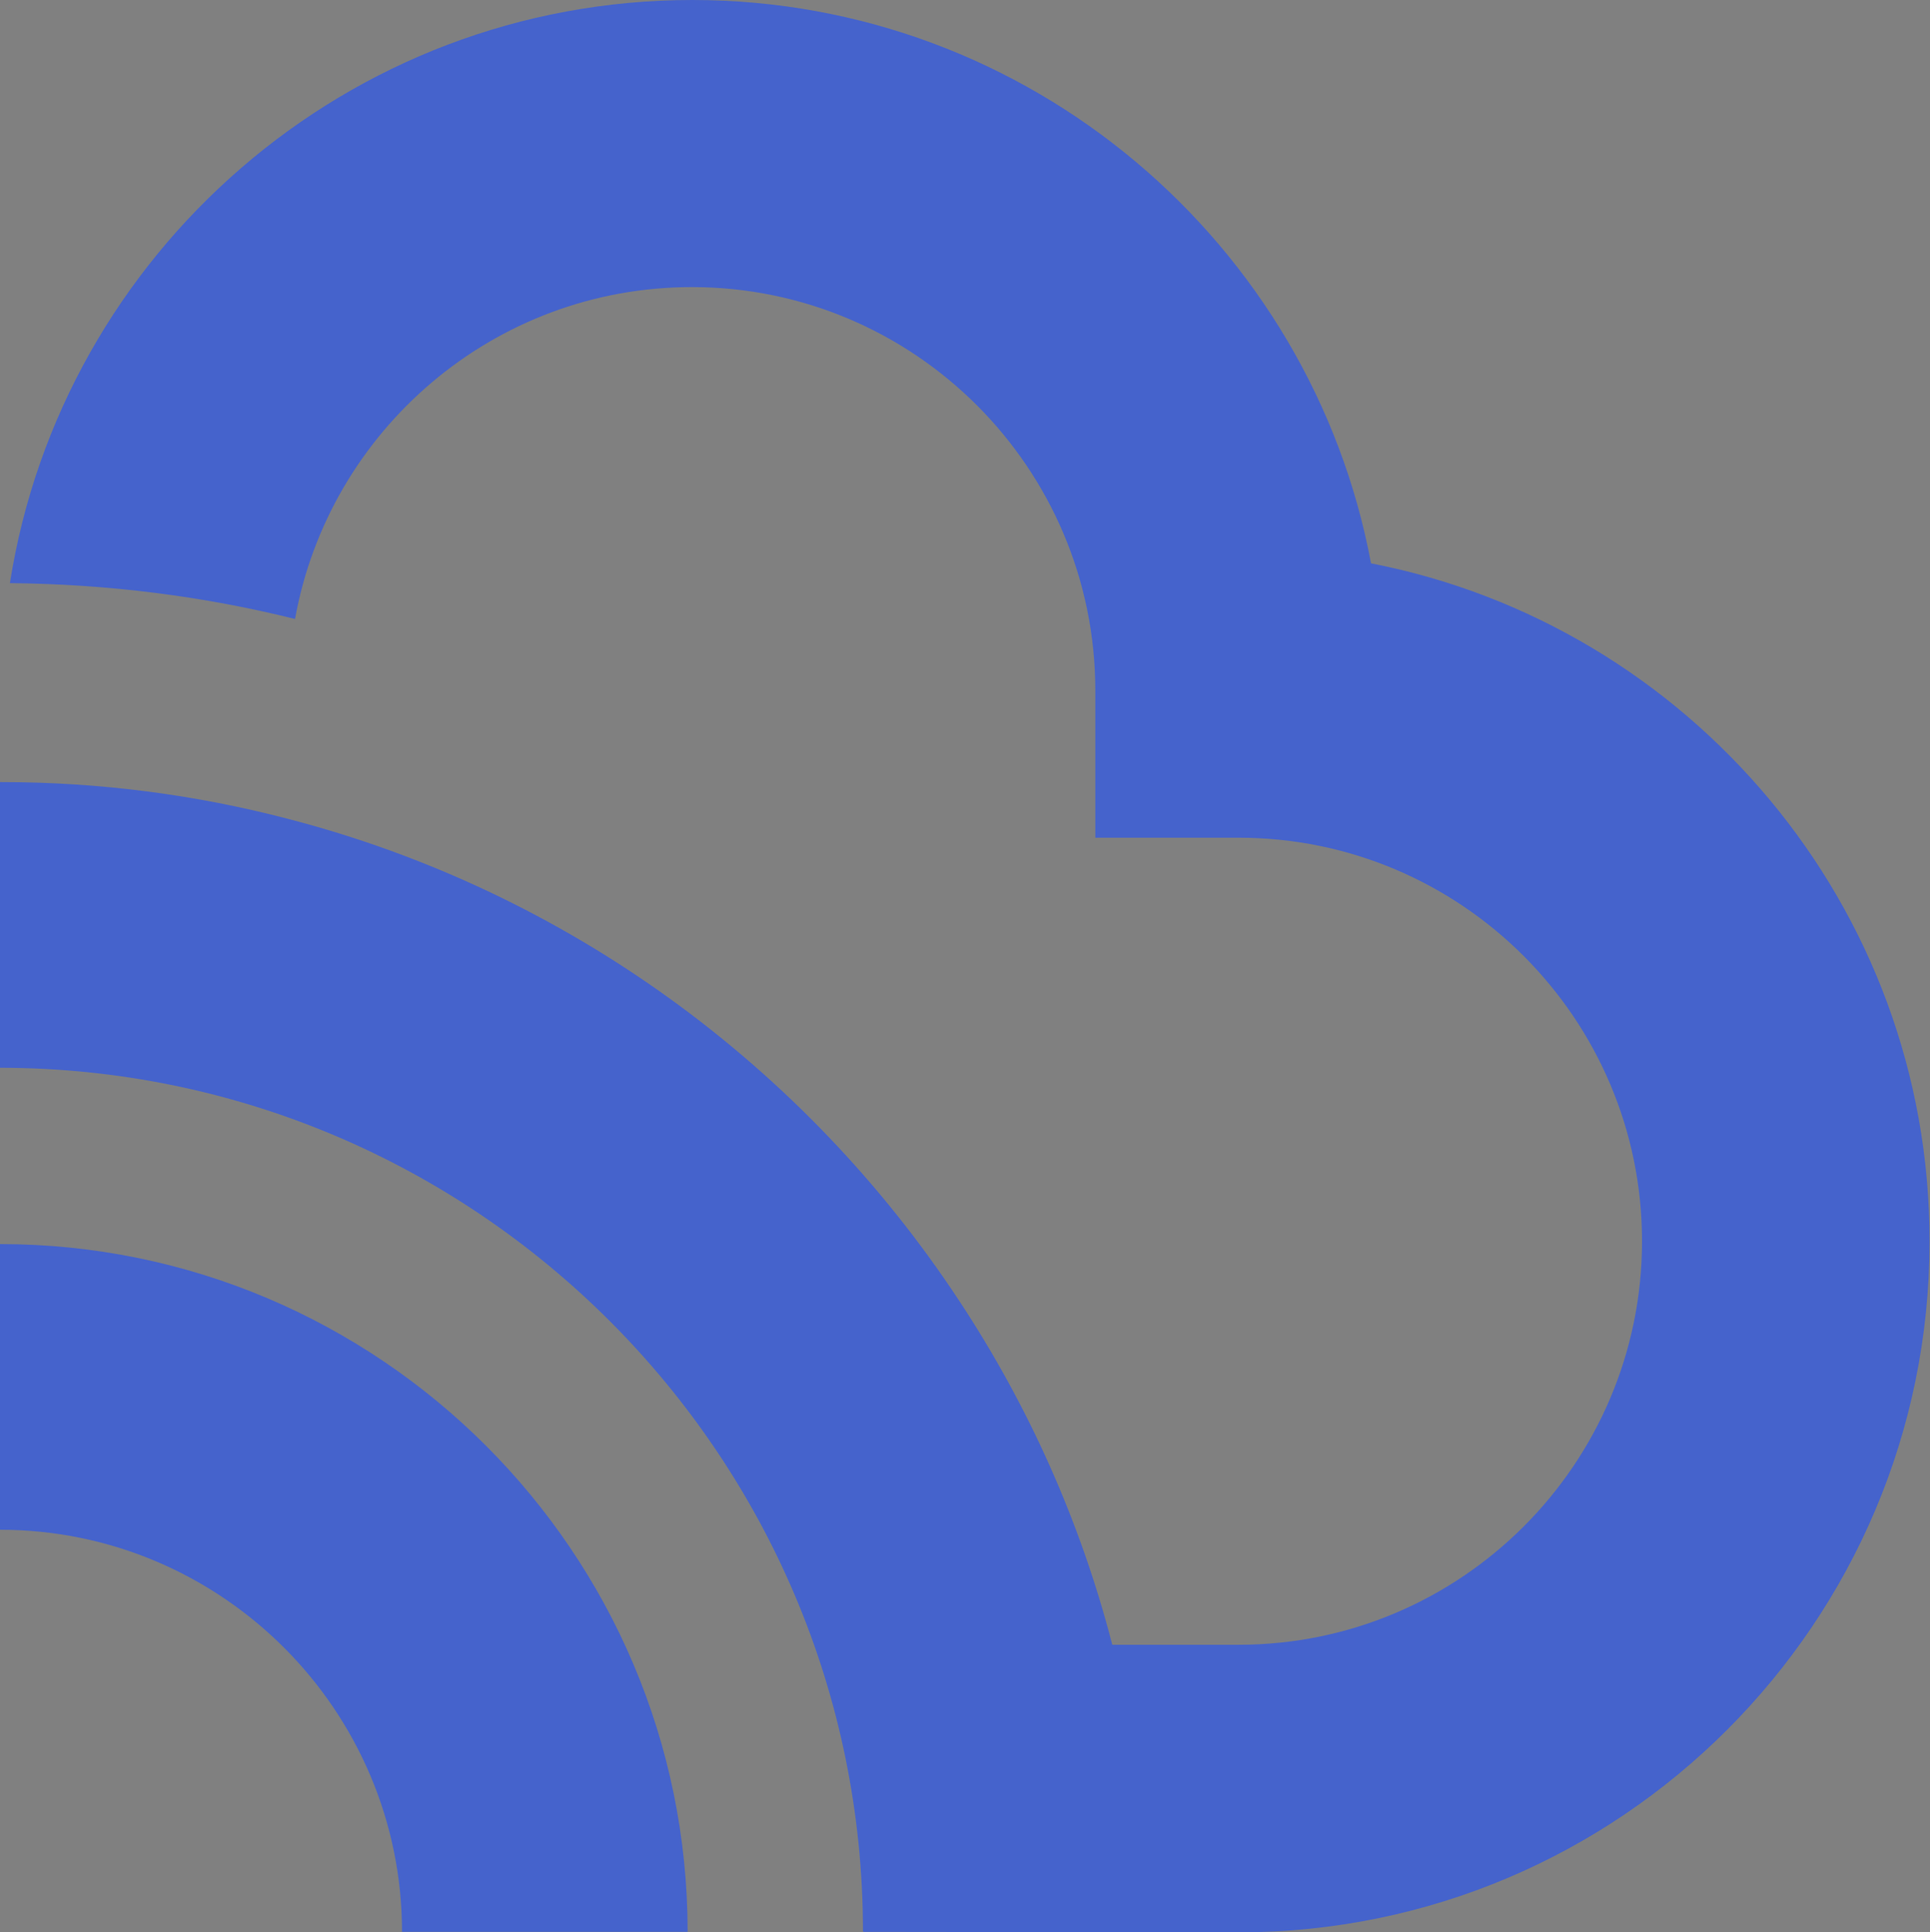<svg version="1.1" id="Layer_1" xmlns="http://www.w3.org/2000/svg" x="0" y="0" viewBox="0 0 40.95 40.99" xml:space="preserve"><rect x="0" y="0" width="40.95" height="40.99" fill="#808080" stroke="none"/><style>.st0{fill:#4563cc}.st2{fill:#333}.st3{fill:#fff}</style><path class="st0" d="M957.01 391.38h-791.3V198.09h791.87z"/><path fill="#414141" d="M957.01 616.43h-791.3V389.07h791.87z"/><path class="st2" d="M328.82 90.45h8.97c4.92 0 7.2.47 9.33 2.83 1.3 1.34 1.73 3.11 1.73 4.8 0 2.24-1.02 4.53-3.38 5.86 4.68 1.65 4.8 5.55 4.8 6.77 0 2.32-.91 4.88-2.68 6.34-2.68 2.24-4.6 2.52-9.52 2.52h-9.25V90.45zm7.12 11.05h2.64c1.02 0 3.15 0 3.15-2.32 0-2.2-2.01-2.2-3.15-2.2h-2.64v4.52zm0 11.53h3.5c.94 0 3.7 0 3.7-2.79 0-2.52-2.52-2.52-3.7-2.52h-3.5v5.31zM352.43 90.45h6.53v29.12h-6.53V90.45zM382.33 119.57h-6.18v-2.32h-.08c-1.34 2.79-4.01 3.03-5.67 3.03-1.34 0-4.49-.31-6.41-2.75-1.73-2.16-1.97-3.74-1.97-6.73V97.73h6.53v12.08c0 1.5 0 4.37 3.5 4.37 1.89 0 3.74-.98 3.74-4.45v-12h6.53v21.84zM406.53 112.72c-1.06 2.44-2.6 4.33-4.45 5.59-1.81 1.3-3.97 1.97-6.22 1.97-6.26 0-11.57-5.08-11.57-11.57 0-6.1 4.8-11.73 11.45-11.73s11.53 5.27 11.53 11.92c0 .87-.08 1.22-.16 1.73h-16.37c.39 2.6 2.56 4.13 5.12 4.13 2.01 0 3.07-.91 3.97-2.05h6.7zm-5.78-6.49c-.28-1.3-1.57-3.74-4.96-3.74s-4.68 2.44-4.96 3.74h9.92zM422.58 98.95c-.16-.98-.39-2.83-2.68-2.83-1.3 0-2.56.91-2.56 2.28 0 1.73.79 2.09 6.02 4.45 5.43 2.44 6.81 4.96 6.81 8.34 0 4.25-2.44 8.93-10.15 8.93-8.42 0-10.51-5.51-10.51-9.25v-.94h7.4c0 3.38 2.09 3.97 3.03 3.97 1.77 0 2.83-1.46 2.83-2.79 0-1.93-1.22-2.4-5.71-4.29-2.05-.83-7.12-2.87-7.12-8.34s5.31-8.58 10.19-8.58c2.87 0 5.98 1.06 7.87 3.31 1.73 2.12 1.85 4.09 1.93 5.75h-7.35zM432.1 90.45h6.53v15.19h.08l6.06-7.91h7.75l-8.22 9.6 7.99 12.24h-7.4l-6.18-10.51h-.08v10.51h-6.53V90.45z"/><path class="st2" d="M473.54 97.73l-10.94 29.12h-6.93l3.46-8.38-8.11-20.74H458l4.37 12.67h.08l4.17-12.67h6.92z"/><path class="st0" d="M0 26.39v6.06c4.7 0 8.53 3.83 8.53 8.53h6.06c0-8.05-6.55-14.59-14.59-14.59z"/><path class="st0" d="M29.09 11.95C27.82 5.16 21.84 0 14.69 0 7.38 0 1.31 5.37.21 12.37c2.1.02 4.12.28 6.05.76.72-4 4.22-7.04 8.42-7.04 4.72 0 8.56 3.84 8.56 8.56v3.12h3.04c4.72 0 8.56 3.84 8.56 8.56s-3.84 8.56-8.56 8.56H23.6c-.68-2.63-1.79-5.09-3.25-7.3-3.28-4.98-8.33-8.69-14.24-10.22-1.95-.51-3.99-.78-6.09-.78h-.03V22.65c10.1 0 18.32 8.22 18.32 18.32h.01v.01l7.97.01c8.08 0 14.65-6.57 14.65-14.65.01-7.12-5.1-13.08-11.85-14.39z"/><path class="st3" d="M328.82 266.99h8.97c4.92 0 7.2.47 9.33 2.83 1.3 1.34 1.73 3.11 1.73 4.8 0 2.24-1.02 4.53-3.38 5.86 4.68 1.65 4.8 5.55 4.8 6.77 0 2.32-.91 4.88-2.68 6.34-2.68 2.24-4.6 2.52-9.52 2.52h-9.25v-29.12zm7.12 11.06h2.64c1.02 0 3.15 0 3.15-2.32 0-2.2-2.01-2.2-3.15-2.2h-2.64v4.52zm0 11.53h3.5c.94 0 3.7 0 3.7-2.79 0-2.52-2.52-2.52-3.7-2.52h-3.5v5.31zM352.43 266.99h6.53v29.12h-6.53v-29.12zM382.33 296.11h-6.18v-2.32h-.08c-1.34 2.79-4.01 3.03-5.67 3.03-1.34 0-4.49-.31-6.41-2.75-1.73-2.16-1.97-3.74-1.97-6.73v-13.06h6.53v12.08c0 1.5 0 4.37 3.5 4.37 1.89 0 3.74-.98 3.74-4.45v-12h6.53v21.83zM406.53 289.26c-1.06 2.44-2.6 4.33-4.45 5.59-1.81 1.3-3.97 1.97-6.22 1.97-6.26 0-11.57-5.08-11.57-11.57 0-6.1 4.8-11.73 11.45-11.73s11.53 5.27 11.53 11.92c0 .87-.08 1.22-.16 1.73h-16.37c.39 2.6 2.56 4.13 5.12 4.13 2.01 0 3.07-.91 3.97-2.05h6.7zm-5.78-6.49c-.28-1.3-1.57-3.74-4.96-3.74s-4.68 2.44-4.96 3.74h9.92zM422.58 275.49c-.16-.98-.39-2.83-2.68-2.83-1.3 0-2.56.91-2.56 2.28 0 1.73.79 2.09 6.02 4.45 5.43 2.44 6.81 4.96 6.81 8.34 0 4.25-2.44 8.93-10.15 8.93-8.42 0-10.51-5.51-10.51-9.25v-.94h7.4c0 3.38 2.09 3.97 3.03 3.97 1.77 0 2.83-1.46 2.83-2.79 0-1.93-1.22-2.4-5.71-4.29-2.05-.83-7.12-2.87-7.12-8.34s5.31-8.58 10.19-8.58c2.87 0 5.98 1.06 7.87 3.31 1.73 2.12 1.85 4.09 1.93 5.75h-7.35zM432.1 266.99h6.53v15.19h.08l6.06-7.91h7.75l-8.22 9.6 7.99 12.24h-7.4l-6.18-10.51h-.08v10.51h-6.53v-29.12z"/><path class="st3" d="M473.54 274.27l-10.94 29.12h-6.93l3.46-8.38-8.11-20.74H458l4.37 12.67h.08l4.17-12.67h6.92z"/><g><path class="st2" d="M275.09 281.49v6.06c4.7 0 8.53 3.83 8.53 8.53h6.06c0-8.05-6.54-14.59-14.59-14.59z"/><path class="st2" d="M304.18 267.06c-1.27-6.8-7.25-11.95-14.4-11.95-7.3 0-13.37 5.37-14.47 12.37 2.1.02 4.12.28 6.05.76.72-4 4.22-7.04 8.42-7.04 4.72 0 8.56 3.84 8.56 8.56v3.12h3.04c4.72 0 8.56 3.84 8.56 8.56 0 4.72-3.84 8.56-8.56 8.56h-2.68c-.68-2.63-1.79-5.09-3.25-7.3-3.28-4.98-8.33-8.69-14.24-10.22-1.95-.51-3.99-.78-6.09-.78h-.03V277.76c10.1 0 18.32 8.22 18.32 18.32h.01v.01l7.97.01c8.08 0 14.65-6.57 14.65-14.65 0-7.13-5.11-13.09-11.86-14.39z"/></g><g><path class="st3" d="M328.82 461.4h8.97c4.92 0 7.2.47 9.33 2.83 1.3 1.34 1.73 3.11 1.73 4.8 0 2.24-1.02 4.53-3.38 5.86 4.68 1.65 4.8 5.55 4.8 6.77 0 2.32-.91 4.88-2.68 6.34-2.68 2.24-4.6 2.52-9.52 2.52h-9.25V461.4zm7.12 11.05h2.64c1.02 0 3.15 0 3.15-2.32 0-2.2-2.01-2.2-3.15-2.2h-2.64v4.52zm0 11.53h3.5c.94 0 3.7 0 3.7-2.79 0-2.52-2.52-2.52-3.7-2.52h-3.5v5.31zM352.43 461.4h6.53v29.12h-6.53V461.4zM382.33 490.52h-6.18v-2.32h-.08c-1.34 2.79-4.01 3.03-5.67 3.03-1.34 0-4.49-.31-6.41-2.75-1.73-2.16-1.97-3.74-1.97-6.73v-13.06h6.53v12.08c0 1.5 0 4.37 3.5 4.37 1.89 0 3.74-.98 3.74-4.45v-12h6.53v21.83zM406.53 483.67c-1.06 2.44-2.6 4.33-4.45 5.59-1.81 1.3-3.97 1.97-6.22 1.97-6.26 0-11.57-5.08-11.57-11.57 0-6.1 4.8-11.73 11.45-11.73s11.53 5.27 11.53 11.92c0 .87-.08 1.22-.16 1.73h-16.37c.39 2.6 2.56 4.13 5.12 4.13 2.01 0 3.07-.91 3.97-2.05h6.7zm-5.78-6.49c-.28-1.3-1.57-3.74-4.96-3.74s-4.68 2.44-4.96 3.74h9.92zM422.58 469.9c-.16-.98-.39-2.83-2.68-2.83-1.3 0-2.56.91-2.56 2.28 0 1.73.79 2.09 6.02 4.45 5.43 2.44 6.81 4.96 6.81 8.34 0 4.25-2.44 8.93-10.15 8.93-8.42 0-10.51-5.51-10.51-9.25v-.94h7.4c0 3.38 2.09 3.97 3.03 3.97 1.77 0 2.83-1.46 2.83-2.79 0-1.93-1.22-2.4-5.71-4.29-2.05-.83-7.12-2.87-7.12-8.34s5.31-8.58 10.19-8.58c2.87 0 5.98 1.06 7.87 3.31 1.73 2.12 1.85 4.09 1.93 5.75h-7.35zM432.1 461.4h6.53v15.19h.08l6.06-7.91h7.75l-8.22 9.6 7.99 12.24h-7.4l-6.18-10.51h-.08v10.51h-6.53V461.4z"/><path class="st3" d="M473.54 468.68L462.6 497.8h-6.93l3.46-8.38-8.11-20.74H458l4.37 12.67h.08l4.17-12.67h6.92z"/></g><g><path class="st0" d="M275.09 475.89v6.06c4.7 0 8.53 3.83 8.53 8.53h6.06c0-8.04-6.54-14.59-14.59-14.59z"/><path class="st0" d="M304.18 461.46c-1.27-6.8-7.25-11.95-14.4-11.95-7.3 0-13.37 5.37-14.47 12.37 2.1.02 4.12.28 6.05.76.72-4 4.22-7.04 8.42-7.04 4.72 0 8.56 3.84 8.56 8.56v3.12h3.04c4.72 0 8.56 3.84 8.56 8.56 0 4.72-3.84 8.56-8.56 8.56h-2.68c-.68-2.63-1.79-5.09-3.25-7.3-3.28-4.98-8.33-8.69-14.24-10.22-1.95-.51-3.99-.78-6.09-.78h-.03V472.16c10.1 0 18.32 8.22 18.32 18.32h.01v.01l7.97.01c8.08 0 14.65-6.57 14.65-14.65 0-7.13-5.11-13.08-11.86-14.39z"/></g><g><path class="st2" d="M647.82 90.45h8.97c4.92 0 7.2.47 9.33 2.83 1.3 1.34 1.73 3.11 1.73 4.8 0 2.24-1.02 4.53-3.38 5.86 4.68 1.65 4.8 5.55 4.8 6.77 0 2.32-.91 4.88-2.68 6.34-2.68 2.24-4.6 2.52-9.52 2.52h-9.25V90.45zm7.12 11.05h2.64c1.02 0 3.15 0 3.15-2.32 0-2.2-2.01-2.2-3.15-2.2h-2.64v4.52zm0 11.53h3.5c.94 0 3.7 0 3.7-2.79 0-2.52-2.52-2.52-3.7-2.52h-3.5v5.31zM671.43 90.45h6.53v29.12h-6.53V90.45zM701.33 119.57h-6.18v-2.32h-.08c-1.34 2.79-4.01 3.03-5.67 3.03-1.34 0-4.49-.31-6.41-2.75-1.73-2.16-1.97-3.74-1.97-6.73V97.73h6.53v12.08c0 1.5 0 4.37 3.5 4.37 1.89 0 3.74-.98 3.74-4.45v-12h6.53v21.84zM725.53 112.72c-1.06 2.44-2.6 4.33-4.45 5.59-1.81 1.3-3.97 1.97-6.22 1.97-6.26 0-11.57-5.08-11.57-11.57 0-6.1 4.8-11.73 11.45-11.73 6.65 0 11.53 5.27 11.53 11.92 0 .87-.08 1.22-.16 1.73h-16.37c.39 2.6 2.56 4.13 5.12 4.13 2.01 0 3.07-.91 3.97-2.05h6.7zm-5.78-6.49c-.28-1.3-1.57-3.74-4.96-3.74-3.38 0-4.68 2.44-4.96 3.74h9.92zM741.58 98.95c-.16-.98-.39-2.83-2.68-2.83-1.3 0-2.56.91-2.56 2.28 0 1.73.79 2.09 6.02 4.45 5.43 2.44 6.81 4.96 6.81 8.34 0 4.25-2.44 8.93-10.15 8.93-8.42 0-10.51-5.51-10.51-9.25v-.94h7.4c0 3.38 2.09 3.97 3.03 3.97 1.77 0 2.83-1.46 2.83-2.79 0-1.93-1.22-2.4-5.71-4.29-2.05-.83-7.12-2.87-7.12-8.34s5.31-8.58 10.19-8.58c2.87 0 5.98 1.06 7.87 3.31 1.73 2.12 1.85 4.09 1.93 5.75h-7.35zM751.1 90.45h6.53v15.19h.08l6.06-7.91h7.75l-8.22 9.6 7.99 12.24h-7.4l-6.18-10.51h-.08v10.51h-6.53V90.45z"/><path class="st2" d="M792.54 97.73l-10.94 29.12h-6.93l3.46-8.38-8.11-20.74H777l4.37 12.67h.08l4.17-12.67h6.92z"/></g><g><path class="st0" d="M594.09 104.94V111c4.7 0 8.53 3.83 8.53 8.53h6.06c0-8.04-6.54-14.59-14.59-14.59z"/><path class="st0" d="M623.18 90.51c-1.27-6.8-7.25-11.95-14.4-11.95-7.3 0-13.37 5.37-14.47 12.37 2.1.02 4.12.28 6.05.76.72-4 4.22-7.04 8.42-7.04 4.72 0 8.56 3.84 8.56 8.56v3.12h3.04c4.72 0 8.56 3.84 8.56 8.56 0 4.72-3.84 8.56-8.56 8.56h-2.68c-.68-2.63-1.79-5.09-3.25-7.3-3.28-4.98-8.33-8.69-14.24-10.22-1.95-.51-3.99-.78-6.09-.78h-.03V101.21c10.1 0 18.32 8.22 18.32 18.32h.01v.01l7.97.01c8.08 0 14.65-6.57 14.65-14.65 0-7.13-5.11-13.08-11.86-14.39z"/></g><g><path class="st2" d="M647.71 131.54h3.87c1.63 0 3.24.39 4.31 1.09 2.33 1.45 3.01 3.97 3.01 5.57 0 1.23-.48 3.88-3.01 5.49-1.07.7-2.68 1.09-4.31 1.09h-3.87v-13.24zm1.33 12.05h1.92c1.2 0 3.02 0 4.55-1.07.81-.68 2.08-2.06 2.08-4.37 0-1.75-.88-3.38-2.25-4.39-1.18-.77-2.42-1.02-4.37-1.02h-1.92v10.85zM660.5 131.54h1.25v2.26h-1.25v-2.26zm0 3.46h1.25v9.79h-1.25V135zM673.41 143.25c0 1.06 0 2.38-.9 3.58-1.23 1.72-3.49 1.81-3.88 1.81-1.4 0-4.12-.54-5.01-3.6h1.33c.32.81 1.29 2.47 3.67 2.47 1.65 0 3.54-.95 3.54-3.65V143h-.04c-.73 1.4-2.34 2.02-3.78 2.02-2.58 0-5.12-2-5.12-5.08 0-3.11 2.54-5.19 5.12-5.19.89 0 2.65.27 3.78 2h.04V135h1.25v8.25zm-5.07.64c2.6 0 3.88-2.33 3.88-3.99 0-2.15-1.68-4.03-3.88-4.03-2.22 0-3.87 1.88-3.87 4.03.01 2.13 1.65 3.99 3.87 3.99zM675.41 131.54h1.25v2.26h-1.25v-2.26zm0 3.46h1.25v9.79h-1.25V135zM679.77 136.12h-2.06V135h2.06v-3.45h1.25V135h2.34v1.13h-2.34v8.66h-1.25v-8.67zM694.29 144.79h-1.25v-1.72H693c-1.07 1.61-2.79 1.95-3.81 1.95-3.08 0-5.26-2.34-5.26-5.15 0-2.61 2.06-5.12 5.26-5.12 1.06 0 2.77.34 3.81 1.97h.04V135h1.25v9.79zm-5.1-.9c2.11 0 3.92-1.7 3.92-3.99 0-2.15-1.66-4.03-3.92-4.03-2.15 0-4.01 1.56-4.01 4.04 0 2.19 1.61 3.98 4.01 3.98zM696.2 131.54h1.25v13.25h-1.25v-13.25zM704.32 131.54h1.32v12.05h5.48v1.2h-6.8v-13.25zM721.87 144.79h-1.25v-1.72h-.04c-1.07 1.61-2.79 1.95-3.81 1.95-3.08 0-5.26-2.34-5.26-5.15 0-2.61 2.06-5.12 5.26-5.12 1.06 0 2.77.34 3.81 1.97h.04V135h1.25v9.79zm-5.1-.9c2.11 0 3.92-1.7 3.92-3.99 0-2.15-1.66-4.03-3.92-4.03-2.15 0-4.01 1.56-4.01 4.04 0 2.19 1.61 3.98 4.01 3.98zM724.19 131.54h1.25v5.17h.04c1.11-1.59 2.76-1.97 3.81-1.97 3.2 0 5.26 2.51 5.26 5.12 0 2.81-2.18 5.15-5.26 5.15-1.02 0-2.72-.36-3.81-1.95h-.04v1.72h-1.25v-13.24zm5.1 4.33c-2.26 0-3.92 1.88-3.92 4.03 0 2.29 1.81 3.99 3.92 3.99 2.4 0 4.01-1.79 4.01-3.97 0-2.49-1.86-4.05-4.01-4.05zM736.5 141.89c.04 1.86 1.31 2 1.75 2 1.18 0 1.83-.7 1.83-1.75 0-1.34-1.22-1.65-1.95-1.95-1-.34-2.6-.88-2.6-2.72 0-1.38.98-2.72 2.79-2.72 1.47 0 2.69 1.13 2.67 2.67h-1.25c-.09-1.2-.91-1.54-1.47-1.54-1 0-1.49.81-1.49 1.47 0 1.04 1.04 1.4 1.75 1.63 1.15.38 2.79 1 2.79 3.02.02 1.68-1 3.02-3.08 3.02-1.36 0-3.06-.93-3.01-3.13h1.27z"/></g><g><path class="st3" d="M647.82 266.99h8.97c4.92 0 7.2.47 9.33 2.83 1.3 1.34 1.73 3.11 1.73 4.8 0 2.24-1.02 4.53-3.38 5.86 4.68 1.65 4.8 5.55 4.8 6.77 0 2.32-.91 4.88-2.68 6.34-2.68 2.24-4.6 2.52-9.52 2.52h-9.25v-29.12zm7.12 11.06h2.64c1.02 0 3.15 0 3.15-2.32 0-2.2-2.01-2.2-3.15-2.2h-2.64v4.52zm0 11.53h3.5c.94 0 3.7 0 3.7-2.79 0-2.52-2.52-2.52-3.7-2.52h-3.5v5.31zM671.43 266.99h6.53v29.12h-6.53v-29.12zM701.33 296.11h-6.18v-2.32h-.08c-1.34 2.79-4.01 3.03-5.67 3.03-1.34 0-4.49-.31-6.41-2.75-1.73-2.16-1.97-3.74-1.97-6.73v-13.06h6.53v12.08c0 1.5 0 4.37 3.5 4.37 1.89 0 3.74-.98 3.74-4.45v-12h6.53v21.83zM725.53 289.26c-1.06 2.44-2.6 4.33-4.45 5.59-1.81 1.3-3.97 1.97-6.22 1.97-6.26 0-11.57-5.08-11.57-11.57 0-6.1 4.8-11.73 11.45-11.73 6.65 0 11.53 5.27 11.53 11.92 0 .87-.08 1.22-.16 1.73h-16.37c.39 2.6 2.56 4.13 5.12 4.13 2.01 0 3.07-.91 3.97-2.05h6.7zm-5.78-6.49c-.28-1.3-1.57-3.74-4.96-3.74-3.38 0-4.68 2.44-4.96 3.74h9.92zM741.58 275.49c-.16-.98-.39-2.83-2.68-2.83-1.3 0-2.56.91-2.56 2.28 0 1.73.79 2.09 6.02 4.45 5.43 2.44 6.81 4.96 6.81 8.34 0 4.25-2.44 8.93-10.15 8.93-8.42 0-10.51-5.51-10.51-9.25v-.94h7.4c0 3.38 2.09 3.97 3.03 3.97 1.77 0 2.83-1.46 2.83-2.79 0-1.93-1.22-2.4-5.71-4.29-2.05-.83-7.12-2.87-7.12-8.34s5.31-8.58 10.19-8.58c2.87 0 5.98 1.06 7.87 3.31 1.73 2.12 1.85 4.09 1.93 5.75h-7.35zM751.1 266.99h6.53v15.19h.08l6.06-7.91h7.75l-8.22 9.6 7.99 12.24h-7.4l-6.18-10.51h-.08v10.51h-6.53v-29.12z"/><path class="st3" d="M792.54 274.27l-10.94 29.12h-6.93l3.46-8.38-8.11-20.74H777l4.37 12.67h.08l4.17-12.67h6.92z"/></g><g><path class="st2" d="M594.09 281.49v6.06c4.7 0 8.53 3.83 8.53 8.53h6.06c0-8.05-6.54-14.59-14.59-14.59z"/><path class="st2" d="M623.18 267.06c-1.27-6.8-7.25-11.95-14.4-11.95-7.3 0-13.37 5.37-14.47 12.37 2.1.02 4.12.28 6.05.76.72-4 4.22-7.04 8.42-7.04 4.72 0 8.56 3.84 8.56 8.56v3.12h3.04c4.72 0 8.56 3.84 8.56 8.56 0 4.72-3.84 8.56-8.56 8.56h-2.68c-.68-2.63-1.79-5.09-3.25-7.3-3.28-4.98-8.33-8.69-14.24-10.22-1.95-.51-3.99-.78-6.09-.78h-.03V277.76c10.1 0 18.32 8.22 18.32 18.32h.01v.01l7.97.01c8.08 0 14.65-6.57 14.65-14.65 0-7.13-5.11-13.09-11.86-14.39z"/></g><g><path class="st3" d="M647.71 308.09h3.87c1.63 0 3.24.39 4.31 1.09 2.33 1.45 3.01 3.97 3.01 5.57 0 1.24-.48 3.88-3.01 5.5-1.07.7-2.68 1.09-4.31 1.09h-3.87v-13.25zm1.33 12.04h1.92c1.2 0 3.02 0 4.55-1.07.81-.68 2.08-2.06 2.08-4.37 0-1.75-.88-3.38-2.25-4.38-1.18-.77-2.42-1.02-4.37-1.02h-1.92v10.84zM660.5 308.09h1.25v2.26h-1.25v-2.26zm0 3.45h1.25v9.79h-1.25v-9.79zM673.41 319.79c0 1.06 0 2.38-.9 3.58-1.23 1.72-3.49 1.81-3.88 1.81-1.4 0-4.12-.54-5.01-3.6h1.33c.32.81 1.29 2.47 3.67 2.47 1.65 0 3.54-.95 3.54-3.65v-.86h-.04c-.73 1.4-2.34 2.02-3.78 2.02-2.58 0-5.12-2-5.12-5.08 0-3.11 2.54-5.19 5.12-5.19.89 0 2.65.27 3.78 2h.04v-1.75h1.25v8.25zm-5.07.65c2.6 0 3.88-2.33 3.88-3.99 0-2.15-1.68-4.03-3.88-4.03-2.22 0-3.87 1.88-3.87 4.03.01 2.12 1.65 3.99 3.87 3.99zM675.41 308.09h1.25v2.26h-1.25v-2.26zm0 3.45h1.25v9.79h-1.25v-9.79zM679.77 312.67h-2.06v-1.13h2.06v-3.45h1.25v3.45h2.34v1.13h-2.34v8.66h-1.25v-8.66zM694.29 321.33h-1.25v-1.72H693c-1.07 1.61-2.79 1.95-3.81 1.95-3.08 0-5.26-2.34-5.26-5.15 0-2.61 2.06-5.12 5.26-5.12 1.06 0 2.77.34 3.81 1.97h.04v-1.72h1.25v9.79zm-5.1-.89c2.11 0 3.92-1.7 3.92-3.99 0-2.15-1.66-4.03-3.92-4.03-2.15 0-4.01 1.56-4.01 4.04 0 2.19 1.61 3.98 4.01 3.98zM696.2 308.09h1.25v13.25h-1.25v-13.25zM704.32 308.09h1.32v12.05h5.48v1.2h-6.8v-13.25zM721.87 321.33h-1.25v-1.72h-.04c-1.07 1.61-2.79 1.95-3.81 1.95-3.08 0-5.26-2.34-5.26-5.15 0-2.61 2.06-5.12 5.26-5.12 1.06 0 2.77.34 3.81 1.97h.04v-1.72h1.25v9.79zm-5.1-.89c2.11 0 3.92-1.7 3.92-3.99 0-2.15-1.66-4.03-3.92-4.03-2.15 0-4.01 1.56-4.01 4.04 0 2.19 1.61 3.98 4.01 3.98zM724.19 308.09h1.25v5.17h.04c1.11-1.59 2.76-1.97 3.81-1.97 3.2 0 5.26 2.51 5.26 5.12 0 2.81-2.18 5.15-5.26 5.15-1.02 0-2.72-.36-3.81-1.95h-.04v1.72h-1.25v-13.24zm5.1 4.33c-2.26 0-3.92 1.88-3.92 4.03 0 2.29 1.81 3.99 3.92 3.99 2.4 0 4.01-1.79 4.01-3.97 0-2.5-1.86-4.05-4.01-4.05zM736.5 318.43c.04 1.86 1.31 2 1.75 2 1.18 0 1.83-.7 1.83-1.75 0-1.34-1.22-1.65-1.95-1.95-1-.34-2.6-.88-2.6-2.72 0-1.38.98-2.72 2.79-2.72 1.47 0 2.69 1.13 2.67 2.67h-1.25c-.09-1.2-.91-1.54-1.47-1.54-1 0-1.49.81-1.49 1.47 0 1.04 1.04 1.4 1.75 1.63 1.15.38 2.79 1 2.79 3.03.02 1.68-1 3.02-3.08 3.02-1.36 0-3.06-.93-3.01-3.13h1.27z"/></g><g><path class="st3" d="M647.82 461.4h8.97c4.92 0 7.2.47 9.33 2.83 1.3 1.34 1.73 3.11 1.73 4.8 0 2.24-1.02 4.53-3.38 5.86 4.68 1.65 4.8 5.55 4.8 6.77 0 2.32-.91 4.88-2.68 6.34-2.68 2.24-4.6 2.52-9.52 2.52h-9.25V461.4zm7.12 11.05h2.64c1.02 0 3.15 0 3.15-2.32 0-2.2-2.01-2.2-3.15-2.2h-2.64v4.52zm0 11.53h3.5c.94 0 3.7 0 3.7-2.79 0-2.52-2.52-2.52-3.7-2.52h-3.5v5.31zM671.43 461.4h6.53v29.12h-6.53V461.4zM701.33 490.52h-6.18v-2.32h-.08c-1.34 2.79-4.01 3.03-5.67 3.03-1.34 0-4.49-.31-6.41-2.75-1.73-2.16-1.97-3.74-1.97-6.73v-13.06h6.53v12.08c0 1.5 0 4.37 3.5 4.37 1.89 0 3.74-.98 3.74-4.45v-12h6.53v21.83zM725.53 483.67c-1.06 2.44-2.6 4.33-4.45 5.59-1.81 1.3-3.97 1.97-6.22 1.97-6.26 0-11.57-5.08-11.57-11.57 0-6.1 4.8-11.73 11.45-11.73 6.65 0 11.53 5.27 11.53 11.92 0 .87-.08 1.22-.16 1.73h-16.37c.39 2.6 2.56 4.13 5.12 4.13 2.01 0 3.07-.91 3.97-2.05h6.7zm-5.78-6.49c-.28-1.3-1.57-3.74-4.96-3.74-3.38 0-4.68 2.44-4.96 3.74h9.92zM741.58 469.9c-.16-.98-.39-2.83-2.68-2.83-1.3 0-2.56.91-2.56 2.28 0 1.73.79 2.09 6.02 4.45 5.43 2.44 6.81 4.96 6.81 8.34 0 4.25-2.44 8.93-10.15 8.93-8.42 0-10.51-5.51-10.51-9.25v-.94h7.4c0 3.38 2.09 3.97 3.03 3.97 1.77 0 2.83-1.46 2.83-2.79 0-1.93-1.22-2.4-5.71-4.29-2.05-.83-7.12-2.87-7.12-8.34s5.31-8.58 10.19-8.58c2.87 0 5.98 1.06 7.87 3.31 1.73 2.12 1.85 4.09 1.93 5.75h-7.35zM751.1 461.4h6.53v15.19h.08l6.06-7.91h7.75l-8.22 9.6 7.99 12.24h-7.4l-6.18-10.51h-.08v10.51h-6.53V461.4z"/><path class="st3" d="M792.54 468.68L781.6 497.8h-6.93l3.46-8.38-8.11-20.74H777l4.37 12.67h.08l4.17-12.67h6.92z"/></g><g><path class="st0" d="M594.09 475.89v6.06c4.7 0 8.53 3.83 8.53 8.53h6.06c0-8.04-6.54-14.59-14.59-14.59z"/><path class="st0" d="M623.18 461.46c-1.27-6.8-7.25-11.95-14.4-11.95-7.3 0-13.37 5.37-14.47 12.37 2.1.02 4.12.28 6.05.76.72-4 4.22-7.04 8.42-7.04 4.72 0 8.56 3.84 8.56 8.56v3.12h3.04c4.72 0 8.56 3.84 8.56 8.56 0 4.72-3.84 8.56-8.56 8.56h-2.68c-.68-2.63-1.79-5.09-3.25-7.3-3.28-4.98-8.33-8.69-14.24-10.22-1.95-.51-3.99-.78-6.09-.78h-.03V472.16c10.1 0 18.32 8.22 18.32 18.32h.01v.01l7.97.01c8.08 0 14.65-6.57 14.65-14.65 0-7.13-5.11-13.08-11.86-14.39z"/></g><g><path class="st3" d="M647.71 502.49h3.87c1.63 0 3.24.39 4.31 1.09 2.33 1.45 3.01 3.97 3.01 5.57 0 1.23-.48 3.88-3.01 5.49-1.07.7-2.68 1.09-4.31 1.09h-3.87v-13.24zm1.33 12.05h1.92c1.2 0 3.02 0 4.55-1.07.81-.68 2.08-2.06 2.08-4.37 0-1.75-.88-3.38-2.25-4.39-1.18-.77-2.42-1.02-4.37-1.02h-1.92v10.85zM660.5 502.49h1.25v2.26h-1.25v-2.26zm0 3.45h1.25v9.79h-1.25v-9.79zM673.41 514.2c0 1.06 0 2.38-.9 3.58-1.23 1.72-3.49 1.81-3.88 1.81-1.4 0-4.12-.54-5.01-3.6h1.33c.32.81 1.29 2.47 3.67 2.47 1.65 0 3.54-.95 3.54-3.65v-.86h-.04c-.73 1.4-2.34 2.02-3.78 2.02-2.58 0-5.12-2-5.12-5.08 0-3.11 2.54-5.19 5.12-5.19.89 0 2.65.27 3.78 2h.04v-1.75h1.25v8.25zm-5.07.64c2.6 0 3.88-2.33 3.88-3.99 0-2.15-1.68-4.03-3.88-4.03-2.22 0-3.87 1.88-3.87 4.03.01 2.13 1.65 3.99 3.87 3.99zM675.41 502.49h1.25v2.26h-1.25v-2.26zm0 3.45h1.25v9.79h-1.25v-9.79zM679.77 507.07h-2.06v-1.13h2.06v-3.46h1.25v3.46h2.34v1.13h-2.34v8.66h-1.25v-8.66zM694.29 515.73h-1.25v-1.72H693c-1.07 1.61-2.79 1.95-3.81 1.95-3.08 0-5.26-2.34-5.26-5.16 0-2.61 2.06-5.12 5.26-5.12 1.06 0 2.77.34 3.81 1.97h.04v-1.72h1.25v9.8zm-5.1-.89c2.11 0 3.92-1.7 3.92-3.99 0-2.15-1.66-4.03-3.92-4.03-2.15 0-4.01 1.56-4.01 4.04 0 2.19 1.61 3.98 4.01 3.98zM696.2 502.49h1.25v13.25h-1.25v-13.25zM704.32 502.49h1.32v12.05h5.48v1.2h-6.8v-13.25zM721.87 515.73h-1.25v-1.72h-.04c-1.07 1.61-2.79 1.95-3.81 1.95-3.08 0-5.26-2.34-5.26-5.16 0-2.61 2.06-5.12 5.26-5.12 1.06 0 2.77.34 3.81 1.97h.04v-1.72h1.25v9.8zm-5.1-.89c2.11 0 3.92-1.7 3.92-3.99 0-2.15-1.66-4.03-3.92-4.03-2.15 0-4.01 1.56-4.01 4.04 0 2.19 1.61 3.98 4.01 3.98zM724.19 502.49h1.25v5.17h.04c1.11-1.59 2.76-1.97 3.81-1.97 3.2 0 5.26 2.51 5.26 5.12 0 2.81-2.18 5.16-5.26 5.16-1.02 0-2.72-.36-3.81-1.95h-.04v1.72h-1.25v-13.25zm5.1 4.33c-2.26 0-3.92 1.88-3.92 4.03 0 2.29 1.81 3.99 3.92 3.99 2.4 0 4.01-1.79 4.01-3.97 0-2.49-1.86-4.05-4.01-4.05zM736.5 512.83c.04 1.86 1.31 2 1.75 2 1.18 0 1.83-.7 1.83-1.75 0-1.34-1.22-1.65-1.95-1.95-1-.34-2.6-.88-2.6-2.72 0-1.38.98-2.72 2.79-2.72 1.47 0 2.69 1.13 2.67 2.67h-1.25c-.09-1.2-.91-1.54-1.47-1.54-1 0-1.49.81-1.49 1.47 0 1.04 1.04 1.4 1.75 1.63 1.15.38 2.79 1 2.79 3.02.02 1.68-1 3.03-3.08 3.03-1.36 0-3.06-.93-3.01-3.13h1.27z"/></g></svg>